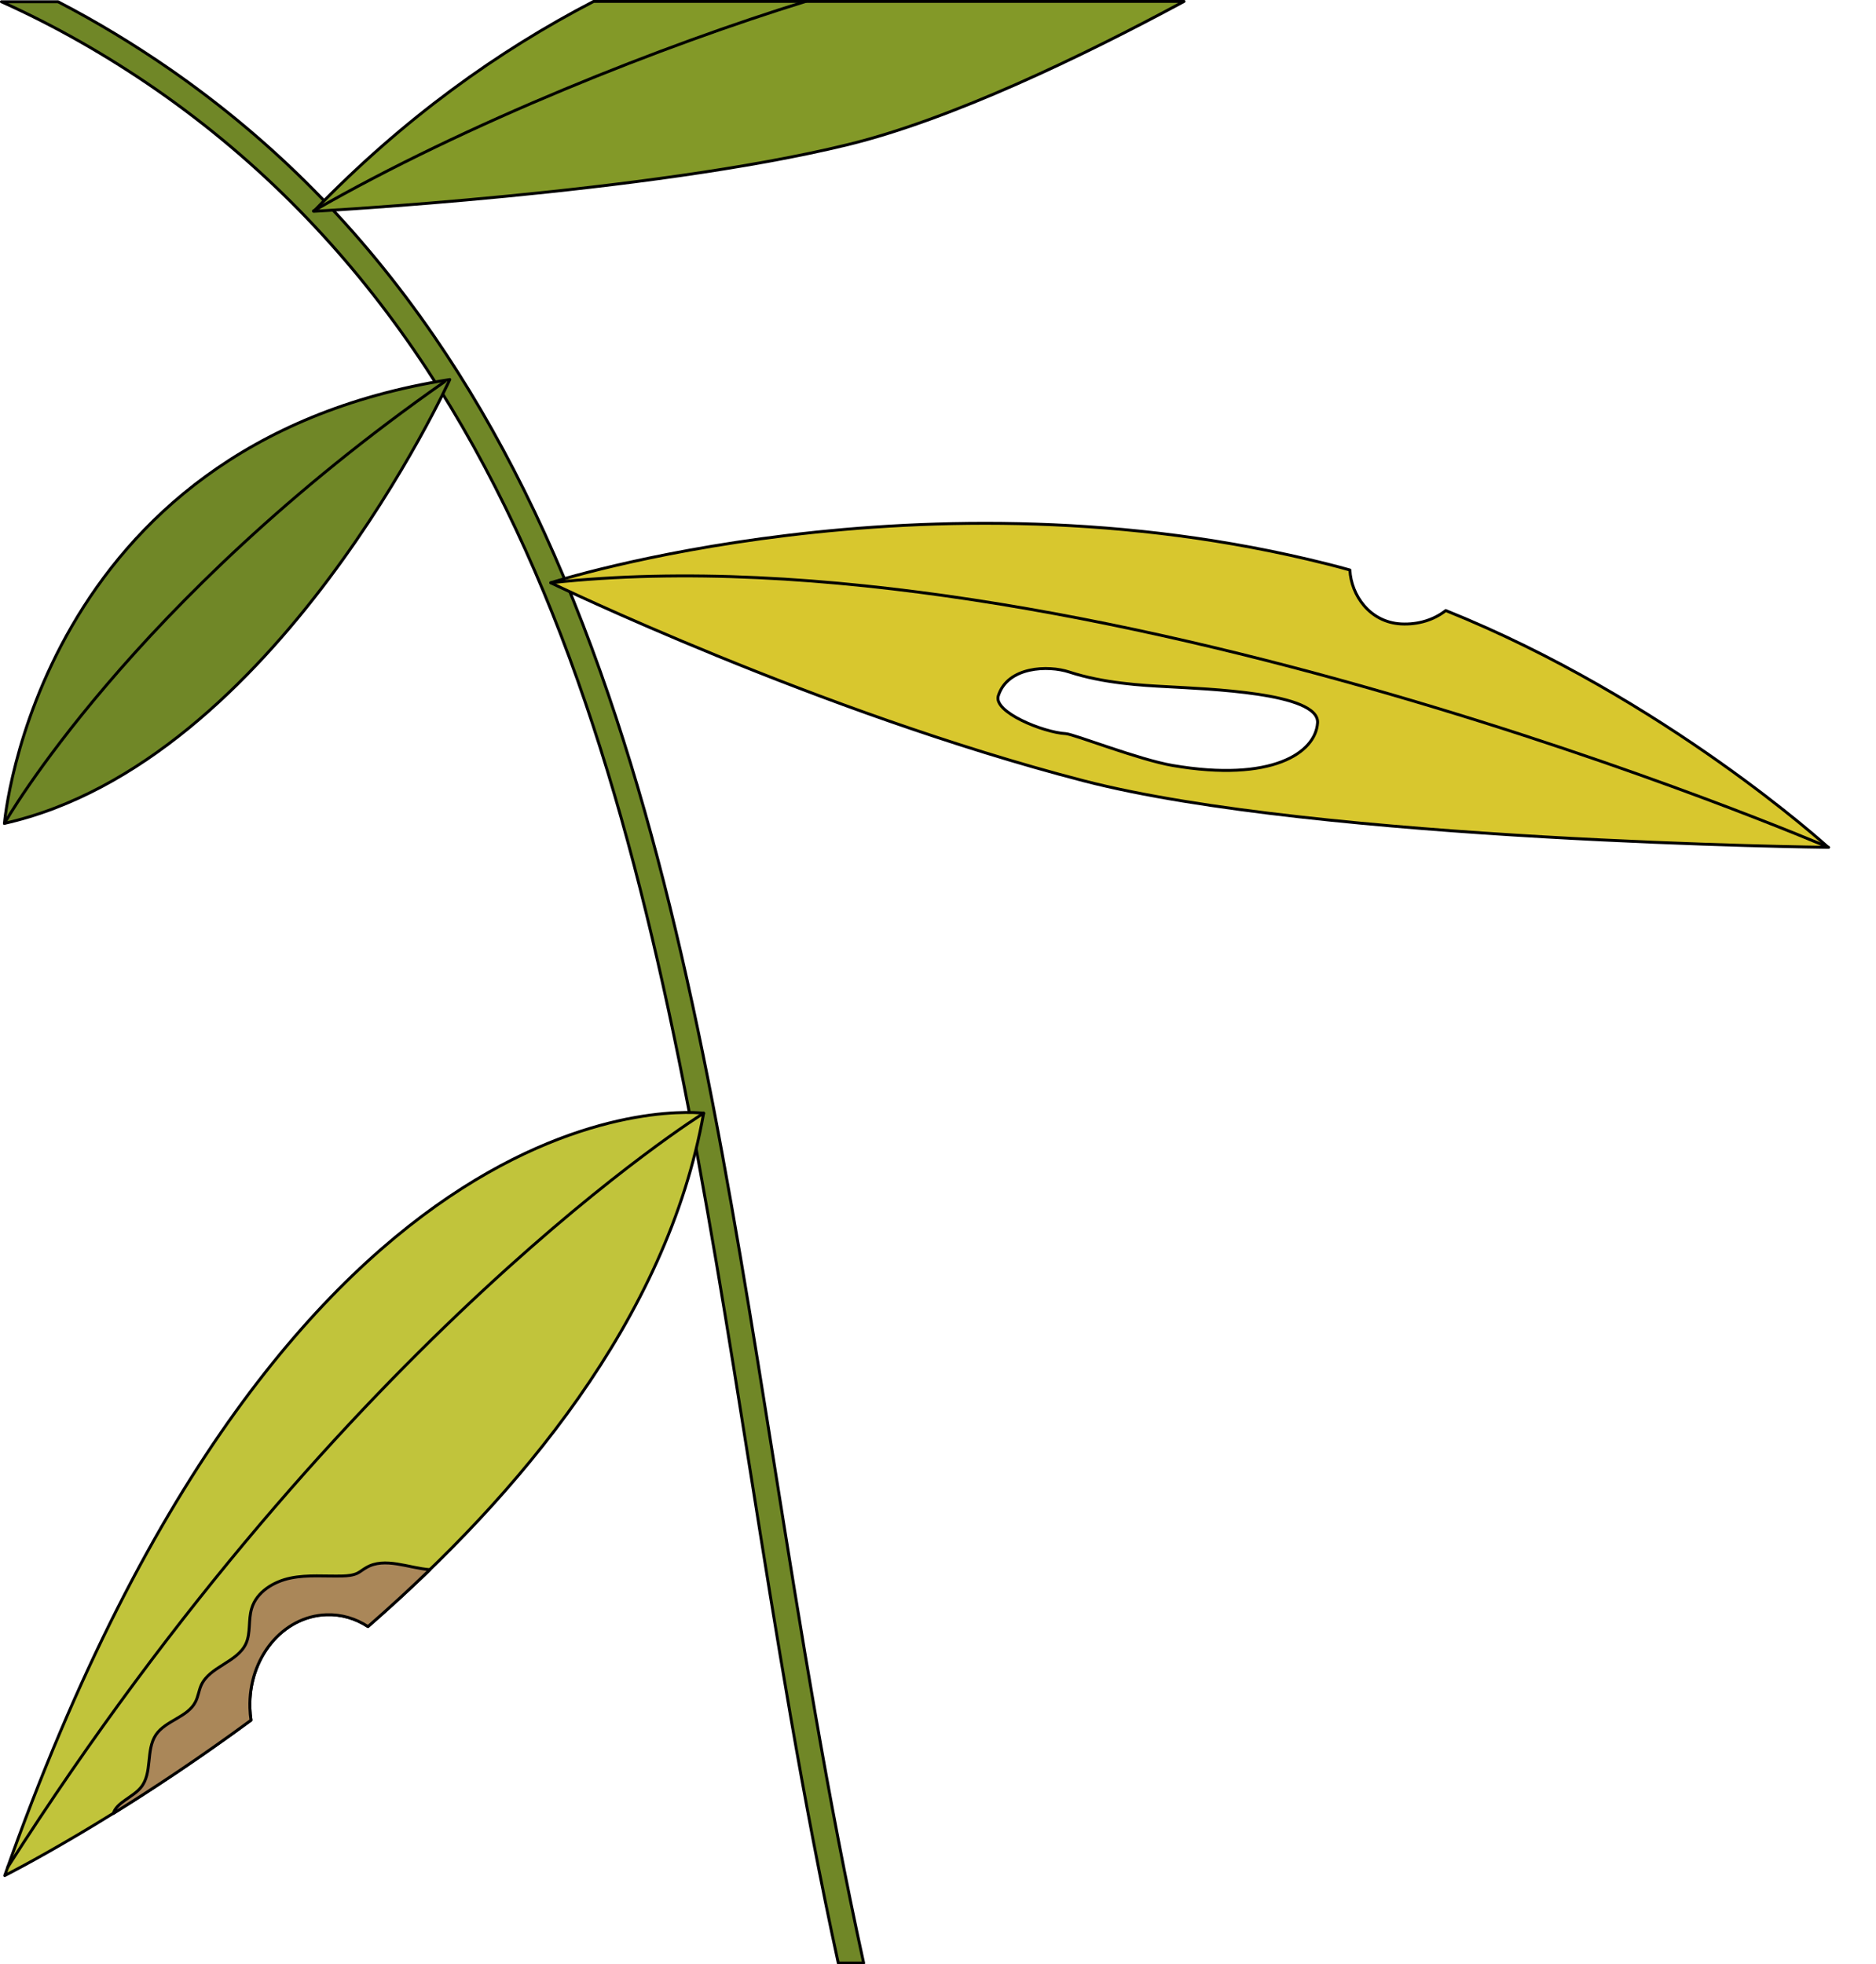 <?xml version="1.0" encoding="utf-8"?>
<!-- Generator: Adobe Illustrator 24.0.1, SVG Export Plug-In . SVG Version: 6.00 Build 0)  -->
<svg version="1.1" id="Layer_1" xmlns="http://www.w3.org/2000/svg" xmlns:xlink="http://www.w3.org/1999/xlink" x="0px" y="0px"
	 viewBox="0 0 1189.9 1245.8" style="enable-background:new 0 0 1189.9 1245.8;" xml:space="preserve">
<style type="text/css">
	.st0{fill:#708727;stroke:#000000;stroke-width:1.847;stroke-linecap:round;stroke-linejoin:round;stroke-miterlimit:10;}
	.st1{fill:none;stroke:#000000;stroke-width:1.847;stroke-linecap:round;stroke-linejoin:round;stroke-miterlimit:10;}
	.st2{fill:#C1C43B;stroke:#000000;stroke-width:1.847;stroke-linecap:round;stroke-linejoin:round;stroke-miterlimit:10;}
	.st3{fill:#AA8759;stroke:#000000;stroke-width:1.847;stroke-linecap:round;stroke-linejoin:round;stroke-miterlimit:10;}
	.st4{fill:#D8C72E;stroke:#000000;stroke-width:1.847;stroke-linecap:round;stroke-linejoin:round;stroke-miterlimit:10;}
	.st5{fill:#839928;stroke:#000000;stroke-width:1.847;stroke-linecap:round;stroke-linejoin:round;stroke-miterlimit:10;}
</style>
<g>
	<path class="st0" d="M99.4,57c266.3,185.2,319.9,520.7,376.5,876c16.4,103,33.3,208.7,55.8,312h16.1
		c-22.8-103.9-39.8-210.6-56.4-314.4C462.6,749.9,435.3,579.3,380.8,426c-29.4-82.6-63.9-152.3-105.6-212.9
		c-46.8-68-101.4-123.2-166.9-168.8c-23.1-16-47-30.5-71.5-43.2H0.9C34.8,16.3,67.9,35.2,99.4,57z"/>
	<g>
		<path class="st0" d="M2.8,522.2c0,0,20.2-240.2,282.5-281.5C285.3,240.7,175,483.5,2.8,522.2z"/>
		<path class="st1" d="M2.8,522.2c0,0,79.5-140.4,279.3-280.2"/>
	</g>
	<g>
		<path class="st2" d="M3,1189.5c0,0,70.8-35.6,156.2-98.6c-0.4-2.5-0.6-5-0.7-7.7c-1-31.8,20.8-58.3,48.6-59.2
			c9.5-0.3,18.5,2.4,26.3,7.5C329,948.3,423.1,836.4,446.3,706C446.3,706,185.7,671.7,3,1189.5z"/>
		<path class="st3" d="M272.7,995.5c-13.5-1-28.7-8.2-40.4-1.3c-2,1.1-3.7,2.6-5.7,3.6c-2.8,1.3-6.1,1.6-9.2,1.7
			c-11,0.3-22.2-0.9-33,1.3s-21.7,8.8-24.8,19.4c-2.2,7.2-0.5,15.4-3.6,22.2c-5.5,11.9-23,14.5-28.4,26.4c-1.5,3.4-1.9,7.2-3.6,10.5
			c-4.9,9.8-18.9,11.8-25.1,20.9c-6.6,9.8-2,24.4-9.6,33.5c-5.1,6.2-15.5,9.5-17.4,16.4c25-15.5,55.1-35.4,87.3-59.1
			c-0.4-2.5-0.6-5-0.7-7.7c-1-31.8,20.8-58.3,48.6-59.2c9.5-0.3,18.5,2.4,26.3,7.5C246.6,1020.1,259.8,1008,272.7,995.5z"/>
		<path class="st1" d="M446.3,706c0,0-225.6,140.1-441.4,478.2"/>
	</g>
	<g>
		<path class="st4" d="M917,387.2c-7.3,5.8-17.4,9.1-28.4,8.5c-19.8-1.1-31.6-18.2-32.4-34.2c-4.7-1.3-9.4-2.6-14.3-3.8
			c-255.8-64.4-492.6,11.9-492.6,11.9s169.5,81.9,338.1,125.6c148.8,38.5,472.2,42.2,472.2,42.2S1056.2,443.1,917,387.2z
			 M743.9,485.5c-21.3-3.6-62.7-19.9-67.9-20.2c-14.3-0.8-46.1-13.7-42.8-24c5.9-18.7,31.7-19.5,45-15.1c21.6,7.1,46.2,8.5,61.9,9.3
			c25.3,1.5,96.7,3.7,95.6,22.9C834.5,477.5,806.6,496.2,743.9,485.5z"/>
		<path class="st1" d="M1159.8,537.4c0,0-475.3-204.2-810.3-167.8"/>
	</g>
	<g>
		<path class="st5" d="M376.5,0.9C316.3,32.1,255.9,75.1,199,134c0,0,212.1-11.3,338.9-42.3c65.8-16.1,148.6-56,213.1-90.8
			C751,0.9,376.5,0.9,376.5,0.9z"/>
		<path class="st1" d="M511,0.9c-89.4,27.6-215,77-312.2,132.9"/>
	</g>
</g>
</svg>
